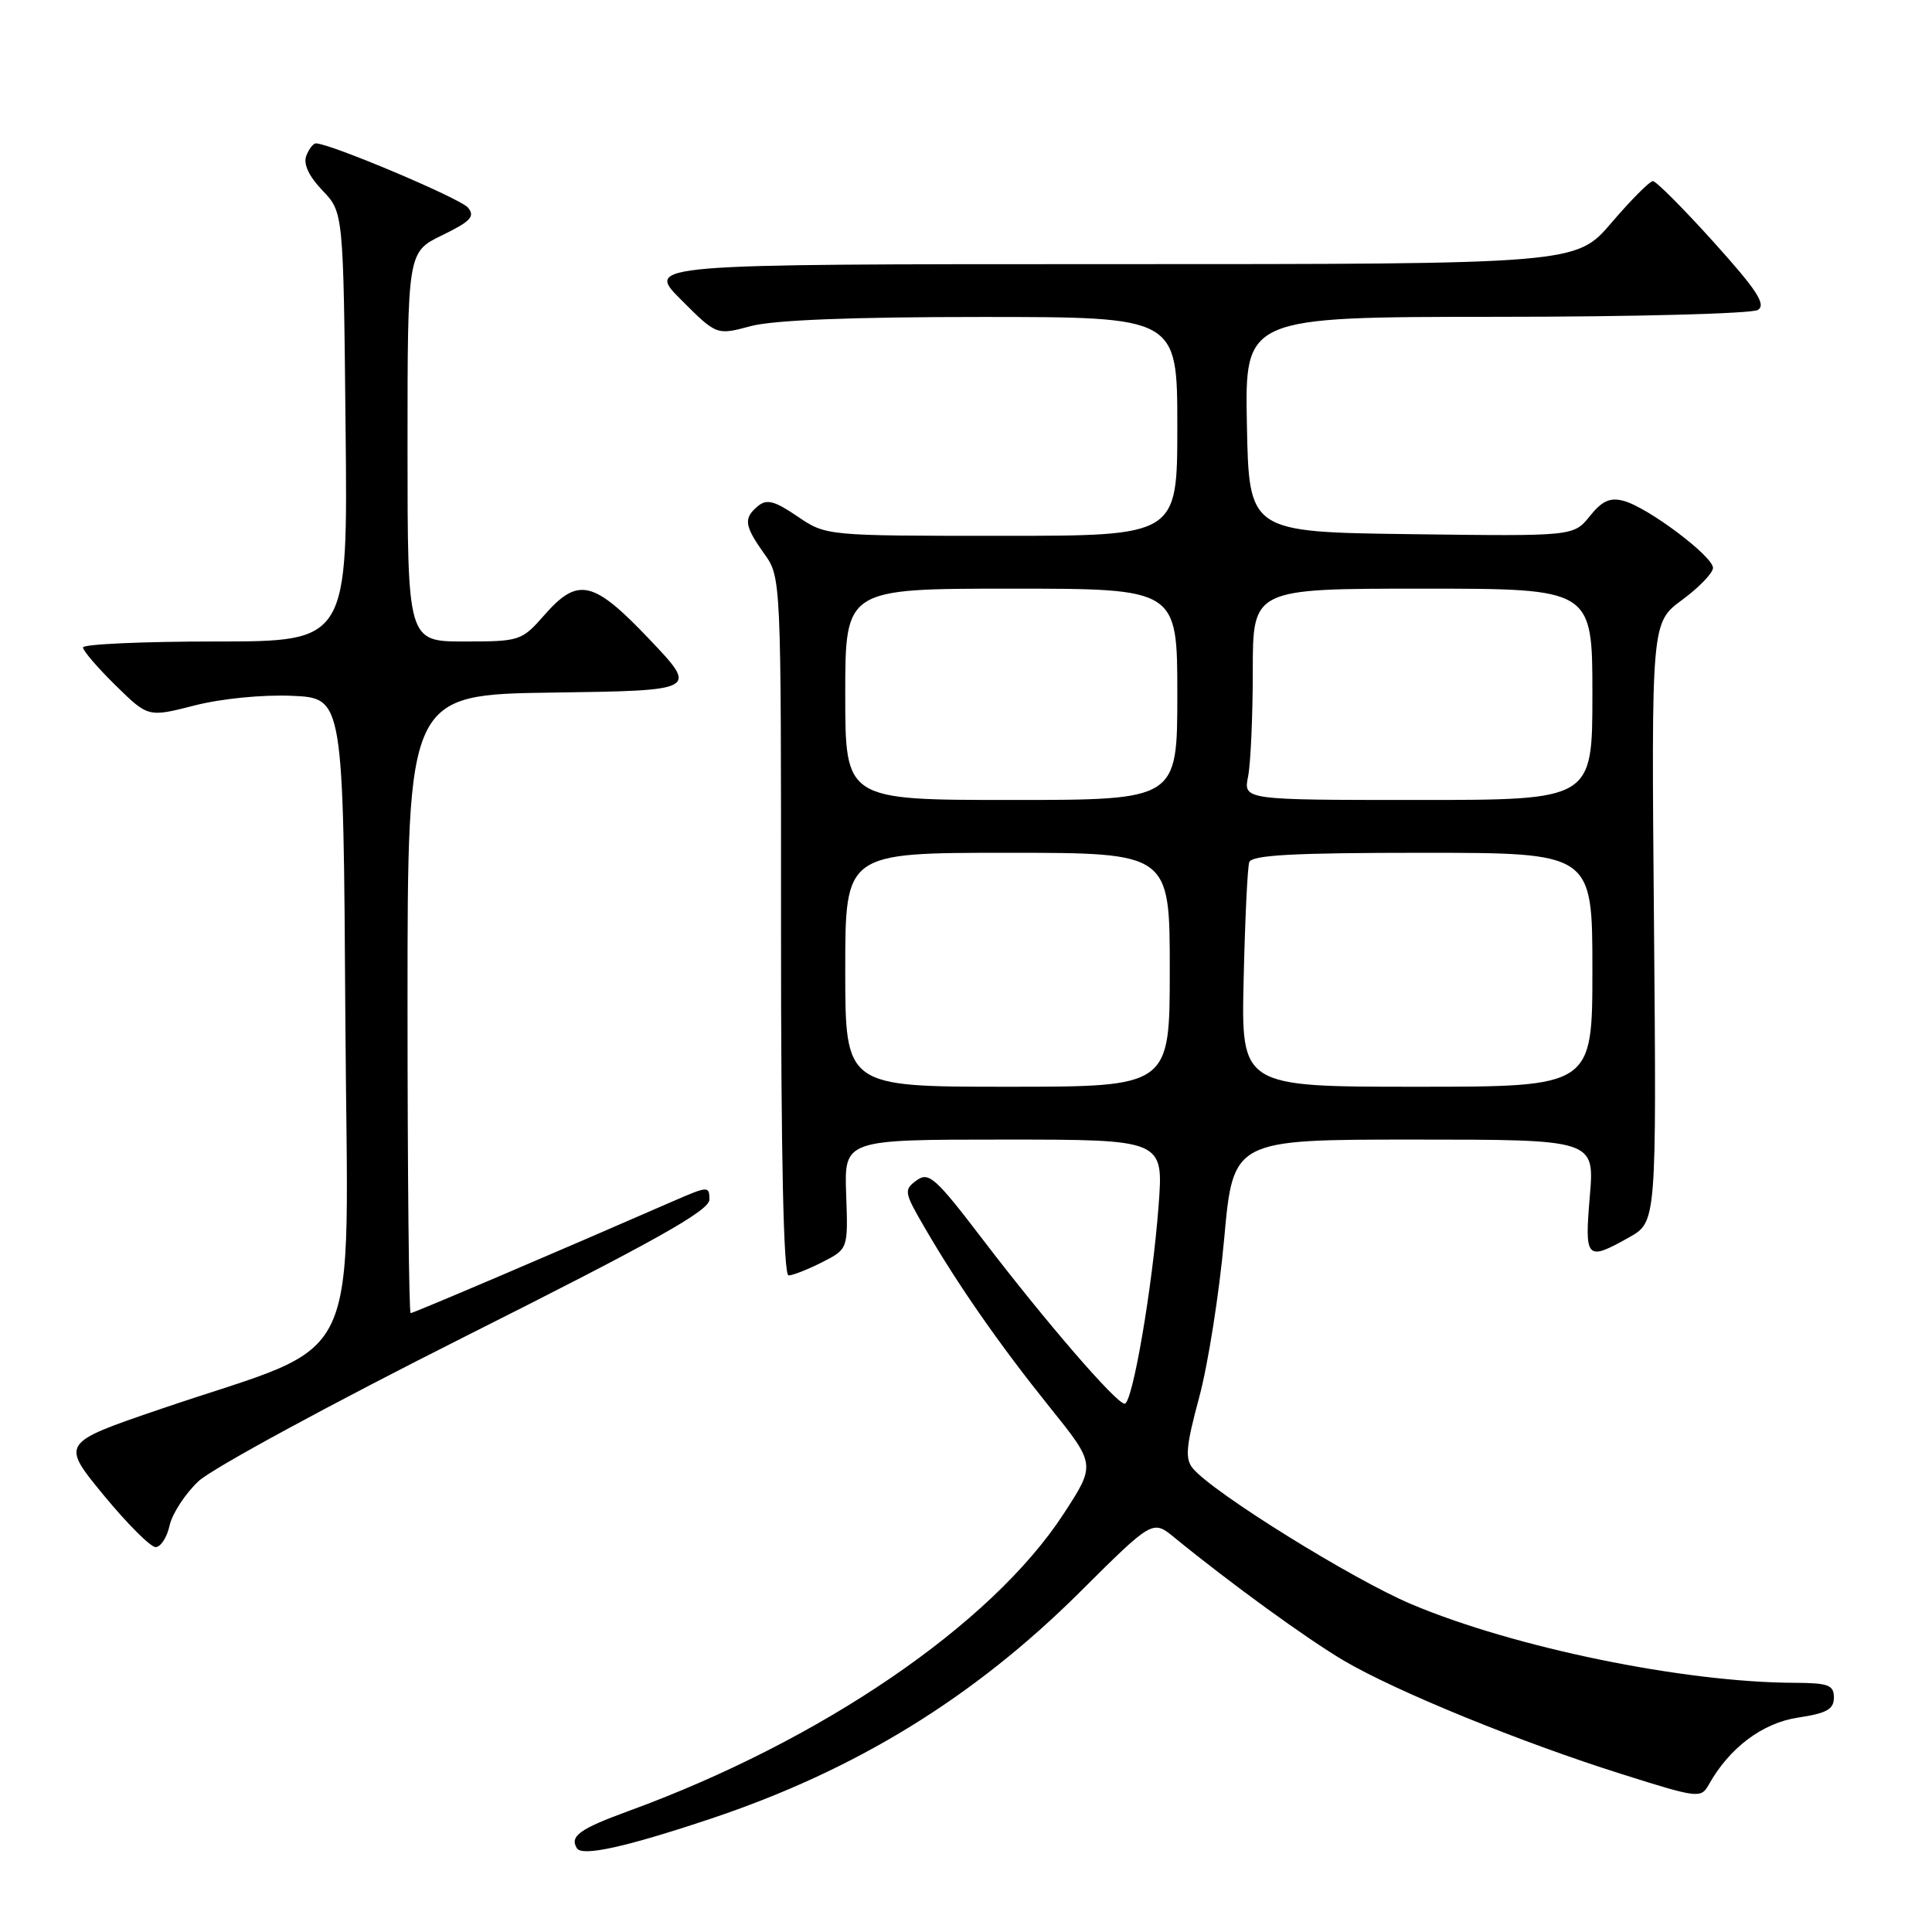 <?xml version="1.0" encoding="UTF-8" standalone="no"?>
<!DOCTYPE svg PUBLIC "-//W3C//DTD SVG 1.1//EN" "http://www.w3.org/Graphics/SVG/1.1/DTD/svg11.dtd" >
<svg xmlns="http://www.w3.org/2000/svg" xmlns:xlink="http://www.w3.org/1999/xlink" version="1.1" viewBox="0 0 256 256">
 <g >
 <path fill="currentColor"
d=" M 94.20 240.98 C 113.36 234.58 129.03 224.95 143.11 210.94 C 152.73 201.37 152.73 201.37 155.61 203.73 C 163.04 209.80 173.13 217.13 178.06 220.04 C 184.97 224.11 201.49 230.86 214.93 235.09 C 225.03 238.28 225.39 238.32 226.43 236.46 C 229.16 231.58 233.54 228.30 238.25 227.59 C 242.04 227.02 243.00 226.49 243.00 224.94 C 243.00 223.27 242.27 223.00 237.75 222.98 C 223.11 222.93 200.66 218.32 187.03 212.57 C 179.23 209.28 160.73 197.79 158.06 194.57 C 157.00 193.30 157.15 191.63 158.90 185.15 C 160.07 180.82 161.56 171.37 162.21 164.14 C 163.40 151.00 163.40 151.00 187.35 151.00 C 211.29 151.00 211.29 151.00 210.66 158.50 C 209.95 166.88 210.20 167.14 215.86 163.96 C 219.50 161.91 219.50 161.91 219.16 122.21 C 218.81 82.50 218.81 82.50 222.88 79.50 C 225.12 77.85 226.96 75.94 226.98 75.26 C 227.01 73.73 218.36 67.23 215.15 66.37 C 213.35 65.88 212.28 66.36 210.65 68.40 C 208.50 71.06 208.50 71.06 187.00 70.78 C 165.50 70.50 165.50 70.50 165.22 56.25 C 164.95 42.00 164.95 42.00 198.22 41.98 C 216.53 41.98 232.14 41.56 232.93 41.07 C 234.05 40.35 232.81 38.45 227.07 32.08 C 223.07 27.64 219.44 24.00 219.02 24.00 C 218.59 24.00 216.13 26.48 213.54 29.50 C 208.85 35.00 208.85 35.00 147.19 35.00 C 85.53 35.00 85.53 35.00 90.24 39.71 C 94.95 44.43 94.95 44.43 99.49 43.21 C 102.50 42.41 112.80 42.00 130.01 42.00 C 156.00 42.00 156.00 42.00 156.00 56.50 C 156.00 71.00 156.00 71.00 132.73 71.00 C 109.46 71.00 109.46 71.00 105.67 68.43 C 102.65 66.37 101.60 66.09 100.44 67.05 C 98.49 68.67 98.62 69.65 101.25 73.35 C 103.50 76.50 103.50 76.50 103.49 122.75 C 103.48 153.30 103.82 169.00 104.49 169.00 C 105.04 169.00 107.05 168.21 108.94 167.25 C 112.38 165.50 112.38 165.50 112.12 158.25 C 111.87 151.00 111.87 151.00 133.02 151.00 C 154.18 151.00 154.18 151.00 153.52 159.75 C 152.71 170.57 150.06 186.00 149.02 186.00 C 147.93 186.00 138.56 175.16 130.27 164.30 C 123.94 156.01 123.07 155.23 121.45 156.41 C 119.74 157.66 119.80 157.98 122.49 162.61 C 126.95 170.30 132.45 178.19 139.08 186.44 C 145.20 194.05 145.20 194.05 140.93 200.60 C 131.38 215.26 108.80 230.67 83.18 240.01 C 76.81 242.34 75.46 243.31 76.44 244.90 C 77.13 246.03 82.93 244.75 94.20 240.98 Z  M 22.47 202.15 C 22.81 200.58 24.53 197.94 26.30 196.27 C 28.06 194.60 44.01 185.95 61.75 177.03 C 86.87 164.41 94.00 160.41 94.00 158.95 C 94.00 157.14 93.83 157.15 89.25 159.14 C 74.05 165.78 54.77 174.00 54.41 174.00 C 54.19 174.00 54.00 155.56 54.00 133.02 C 54.00 92.04 54.00 92.04 73.25 91.77 C 92.50 91.50 92.50 91.50 86.09 84.75 C 78.62 76.88 76.60 76.41 72.13 81.50 C 69.13 84.92 68.88 85.00 61.53 85.00 C 54.00 85.00 54.00 85.00 54.00 59.20 C 54.00 33.40 54.00 33.40 58.59 31.17 C 62.36 29.34 62.98 28.68 62.01 27.51 C 61.00 26.29 43.71 18.99 41.86 19.00 C 41.50 19.00 40.93 19.75 40.58 20.66 C 40.17 21.73 40.93 23.36 42.72 25.23 C 45.50 28.13 45.50 28.13 45.79 56.56 C 46.09 85.00 46.09 85.00 28.54 85.00 C 18.89 85.00 11.00 85.36 11.00 85.79 C 11.00 86.23 12.94 88.49 15.32 90.82 C 19.63 95.05 19.63 95.05 25.77 93.48 C 29.31 92.57 34.79 92.03 38.71 92.20 C 45.50 92.50 45.50 92.50 45.76 134.80 C 46.06 183.00 48.73 177.34 21.29 186.70 C 8.06 191.21 8.06 191.21 13.73 198.11 C 16.85 201.90 19.95 205.00 20.62 205.00 C 21.29 205.00 22.12 203.72 22.47 202.15 Z  M 112.00 128.50 C 112.00 113.00 112.00 113.00 133.50 113.00 C 155.00 113.00 155.00 113.00 155.00 128.50 C 155.00 144.00 155.00 144.00 133.50 144.00 C 112.00 144.00 112.00 144.00 112.00 128.50 Z  M 164.79 129.75 C 164.97 121.91 165.30 114.94 165.53 114.25 C 165.84 113.30 171.33 113.00 188.47 113.00 C 211.00 113.00 211.00 113.00 211.00 128.50 C 211.00 144.00 211.00 144.00 187.73 144.00 C 164.46 144.00 164.46 144.00 164.79 129.75 Z  M 112.00 92.00 C 112.00 78.00 112.00 78.00 134.00 78.00 C 156.00 78.00 156.00 78.00 156.00 92.00 C 156.00 106.00 156.00 106.00 134.00 106.00 C 112.00 106.00 112.00 106.00 112.00 92.00 Z  M 165.38 102.88 C 165.72 101.16 166.00 94.86 166.00 88.88 C 166.00 78.00 166.00 78.00 188.50 78.00 C 211.00 78.00 211.00 78.00 211.00 92.00 C 211.00 106.00 211.00 106.00 187.88 106.00 C 164.75 106.00 164.75 106.00 165.38 102.88 Z "/>
</g>
</svg>
